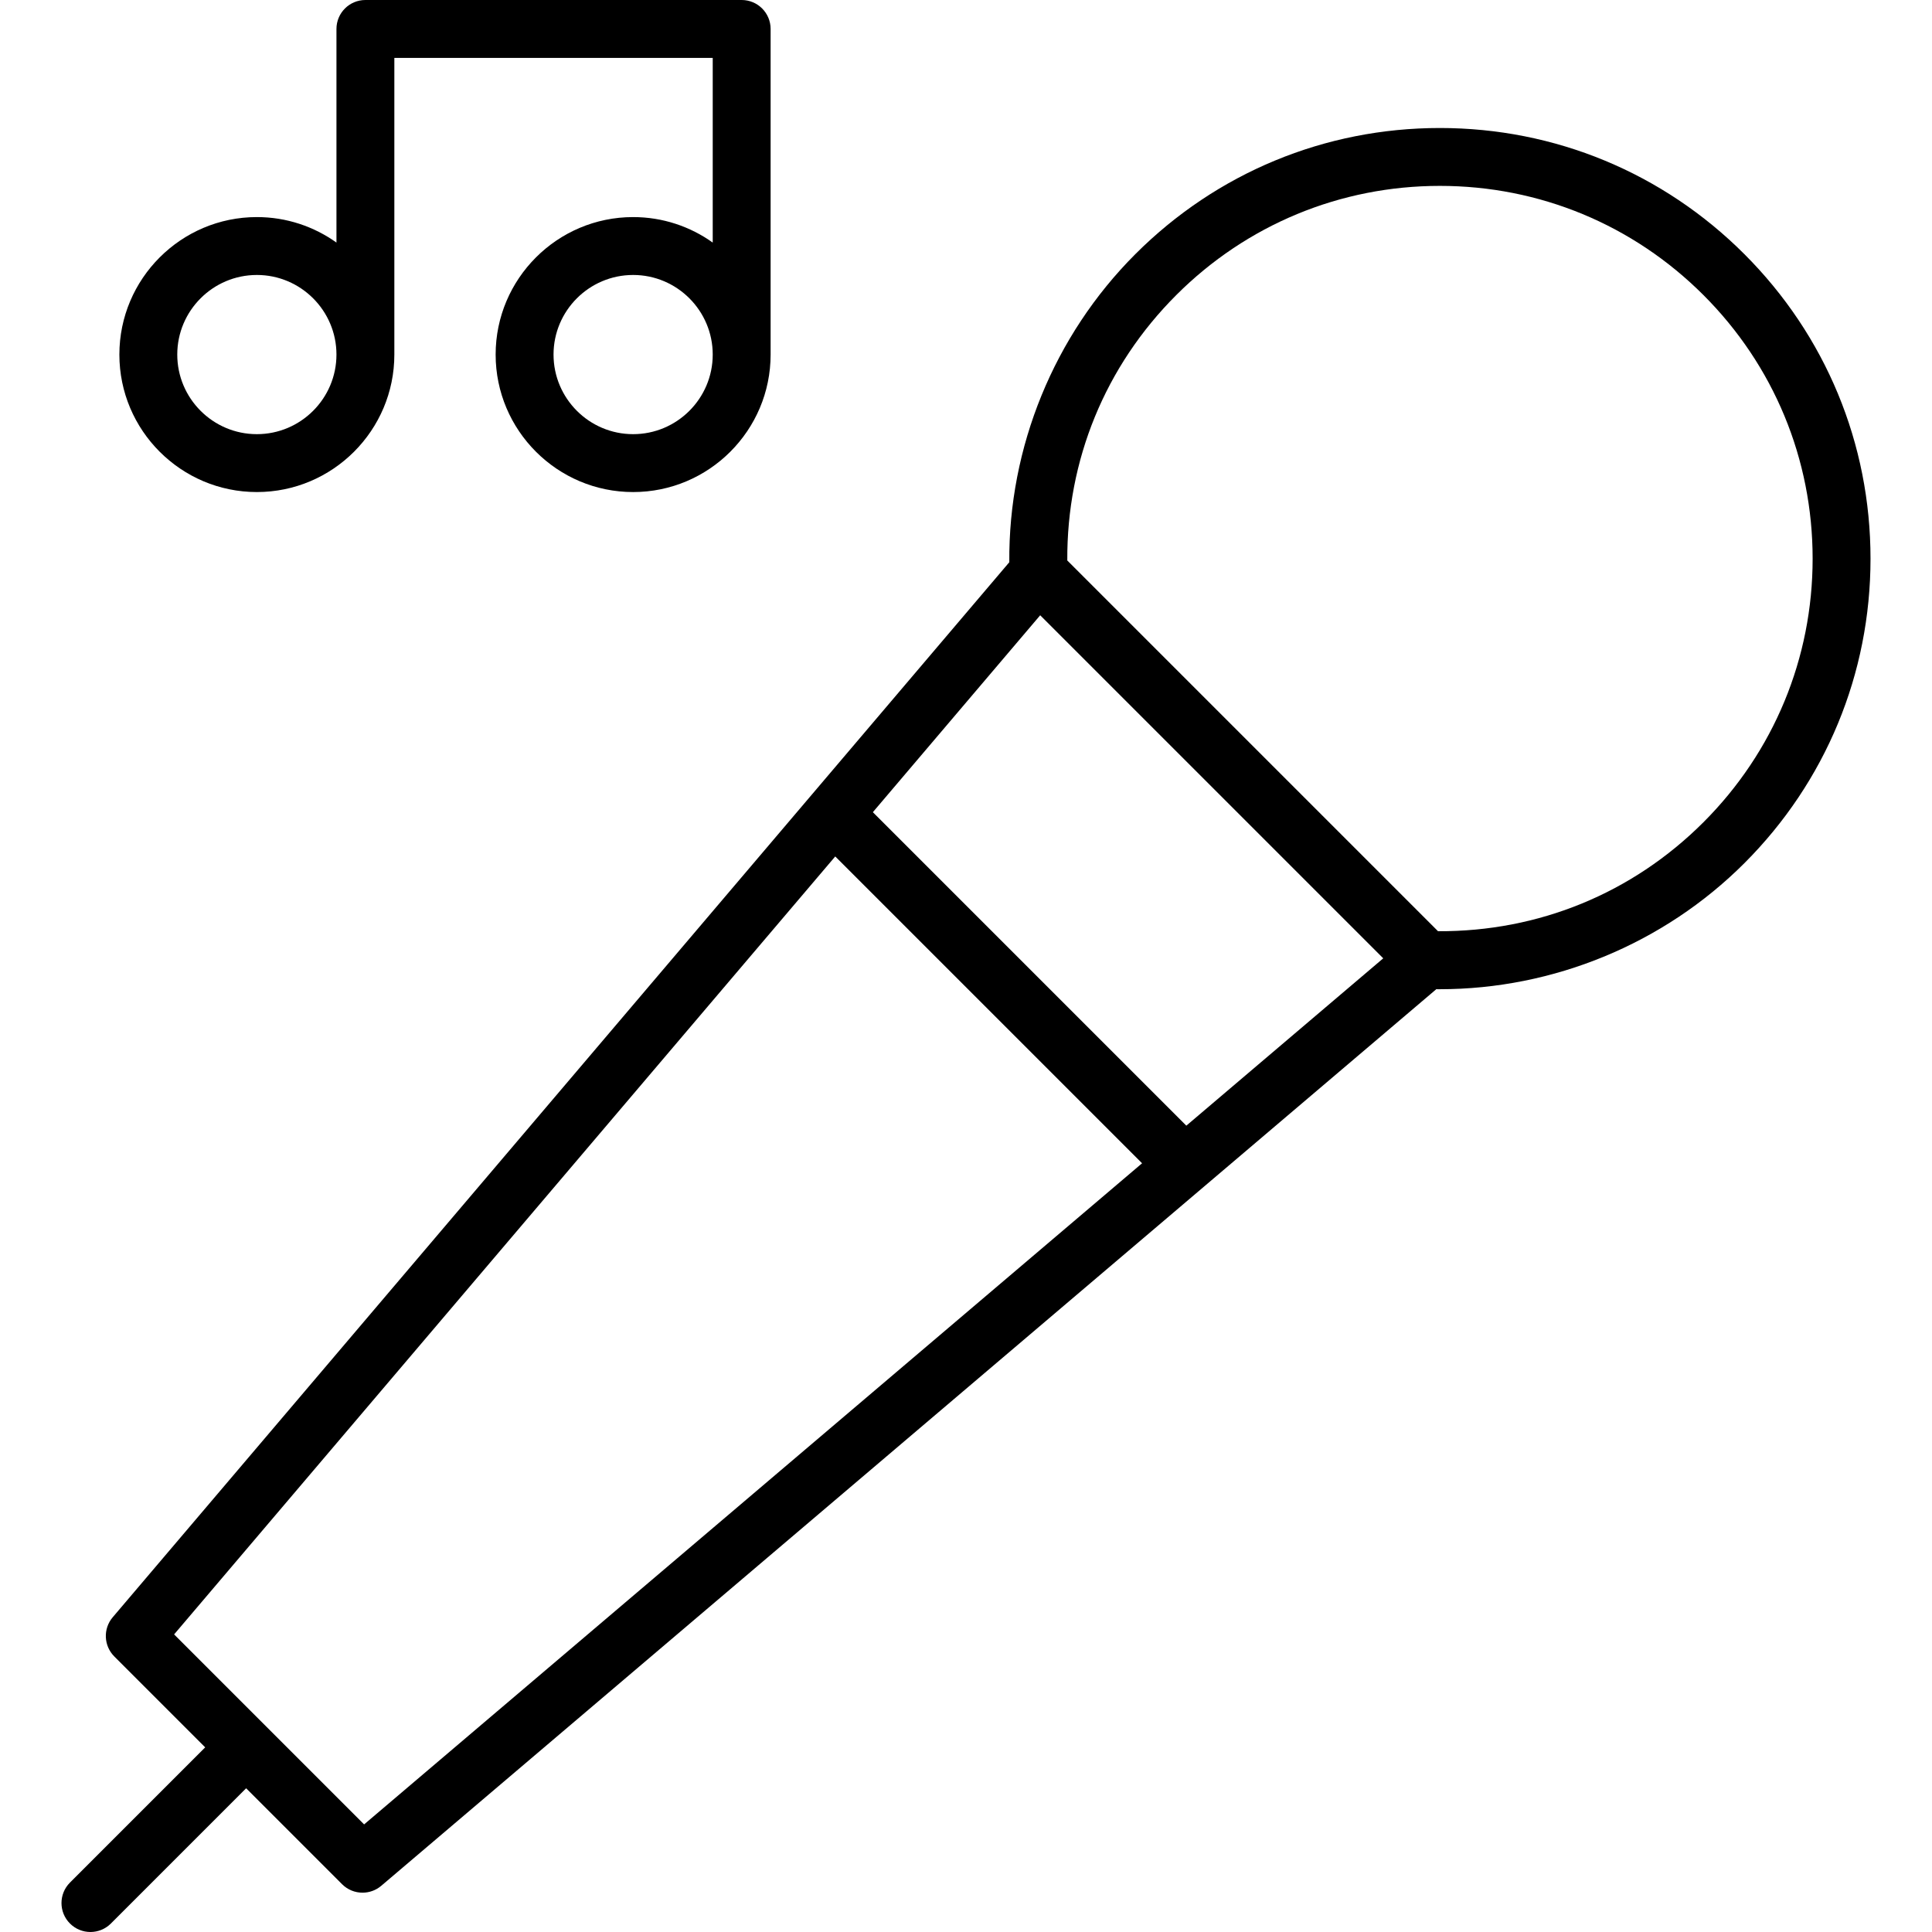 <?xml version="1.0" encoding="iso-8859-1"?>
<!-- Generator: Adobe Illustrator 18.0.0, SVG Export Plug-In . SVG Version: 6.00 Build 0)  -->
<!DOCTYPE svg PUBLIC "-//W3C//DTD SVG 1.1//EN" "http://www.w3.org/Graphics/SVG/1.1/DTD/svg11.dtd">
<svg version="1.1" id="Capa_1" xmlns="http://www.w3.org/2000/svg" xmlns:xlink="http://www.w3.org/1999/xlink" x="0px" y="0px"
	 viewBox="0 0 400.48 400.48" style="enable-background:new 0 0 400.48 400.48;" xml:space="preserve">
<g>
	<path d="M361.588,52.68c-16.861-16.861-39.279-26.147-63.124-26.147c-23.846,0-46.264,9.286-63.124,26.147
		c-16.867,16.866-26.313,40.024-26.124,63.863L23.365,335.236c-2.024,2.382-1.88,5.918,0.33,8.128l18.841,18.841l-28.033,28.032
		c-2.343,2.344-2.343,6.143,0,8.485c1.172,1.172,2.707,1.758,4.243,1.758c1.535,0,3.071-0.586,4.243-1.757l28.033-28.033
		l19.882,19.882c1.167,1.167,2.703,1.758,4.244,1.758c1.378,0,2.76-0.473,3.884-1.428l218.694-185.851
		c0.231,0.002,0.465,0.003,0.695,0.003c23.592,0,46.466-9.425,63.167-26.127c16.861-16.861,26.147-39.279,26.147-63.124
		C387.735,91.958,378.449,69.54,361.588,52.68z M215.621,127.537l71.11,71.11l-40.819,34.689l-64.979-64.98L215.621,127.537z
		 M75.476,378.176l-39.384-39.384L173.136,177.53l63.602,63.602L75.476,378.176z M353.102,170.442
		c-14.756,14.757-34.228,22.697-55.019,22.587l-76.846-76.846c-0.121-20.799,7.832-40.263,22.588-55.02
		c14.595-14.594,34-22.632,54.64-22.632s40.044,8.038,54.638,22.632c0,0,0,0,0.001,0c14.594,14.595,22.632,34,22.632,54.64
		S367.697,155.848,353.102,170.442z"/>
	<path d="M53.244,101.996c15.714,0,28.499-12.784,28.499-28.499V12h65.996v38.282c-4.66-3.322-10.353-5.284-16.499-5.284
		c-15.714,0-28.499,12.784-28.499,28.499s12.785,28.499,28.499,28.499s28.499-12.784,28.499-28.499V6c0-3.313-2.687-6-6-6H75.743
		c-3.313,0-6,2.687-6,6v44.282c-4.66-3.322-10.353-5.284-16.499-5.284c-15.714,0-28.499,12.784-28.499,28.499
		S37.53,101.996,53.244,101.996z M131.24,89.996c-9.098,0-16.499-7.401-16.499-16.499s7.401-16.499,16.499-16.499
		s16.499,7.401,16.499,16.499S140.338,89.996,131.24,89.996z M53.244,56.998c9.098,0,16.499,7.401,16.499,16.499
		s-7.401,16.499-16.499,16.499s-16.499-7.401-16.499-16.499S44.146,56.998,53.244,56.998z"/>
</g>
<g>
</g>
<g>
</g>
<g>
</g>
<g>
</g>
<g>
</g>
<g>
</g>
<g>
</g>
<g>
</g>
<g>
</g>
<g>
</g>
<g>
</g>
<g>
</g>
<g>
</g>
<g>
</g>
<g>
</g>
</svg>
